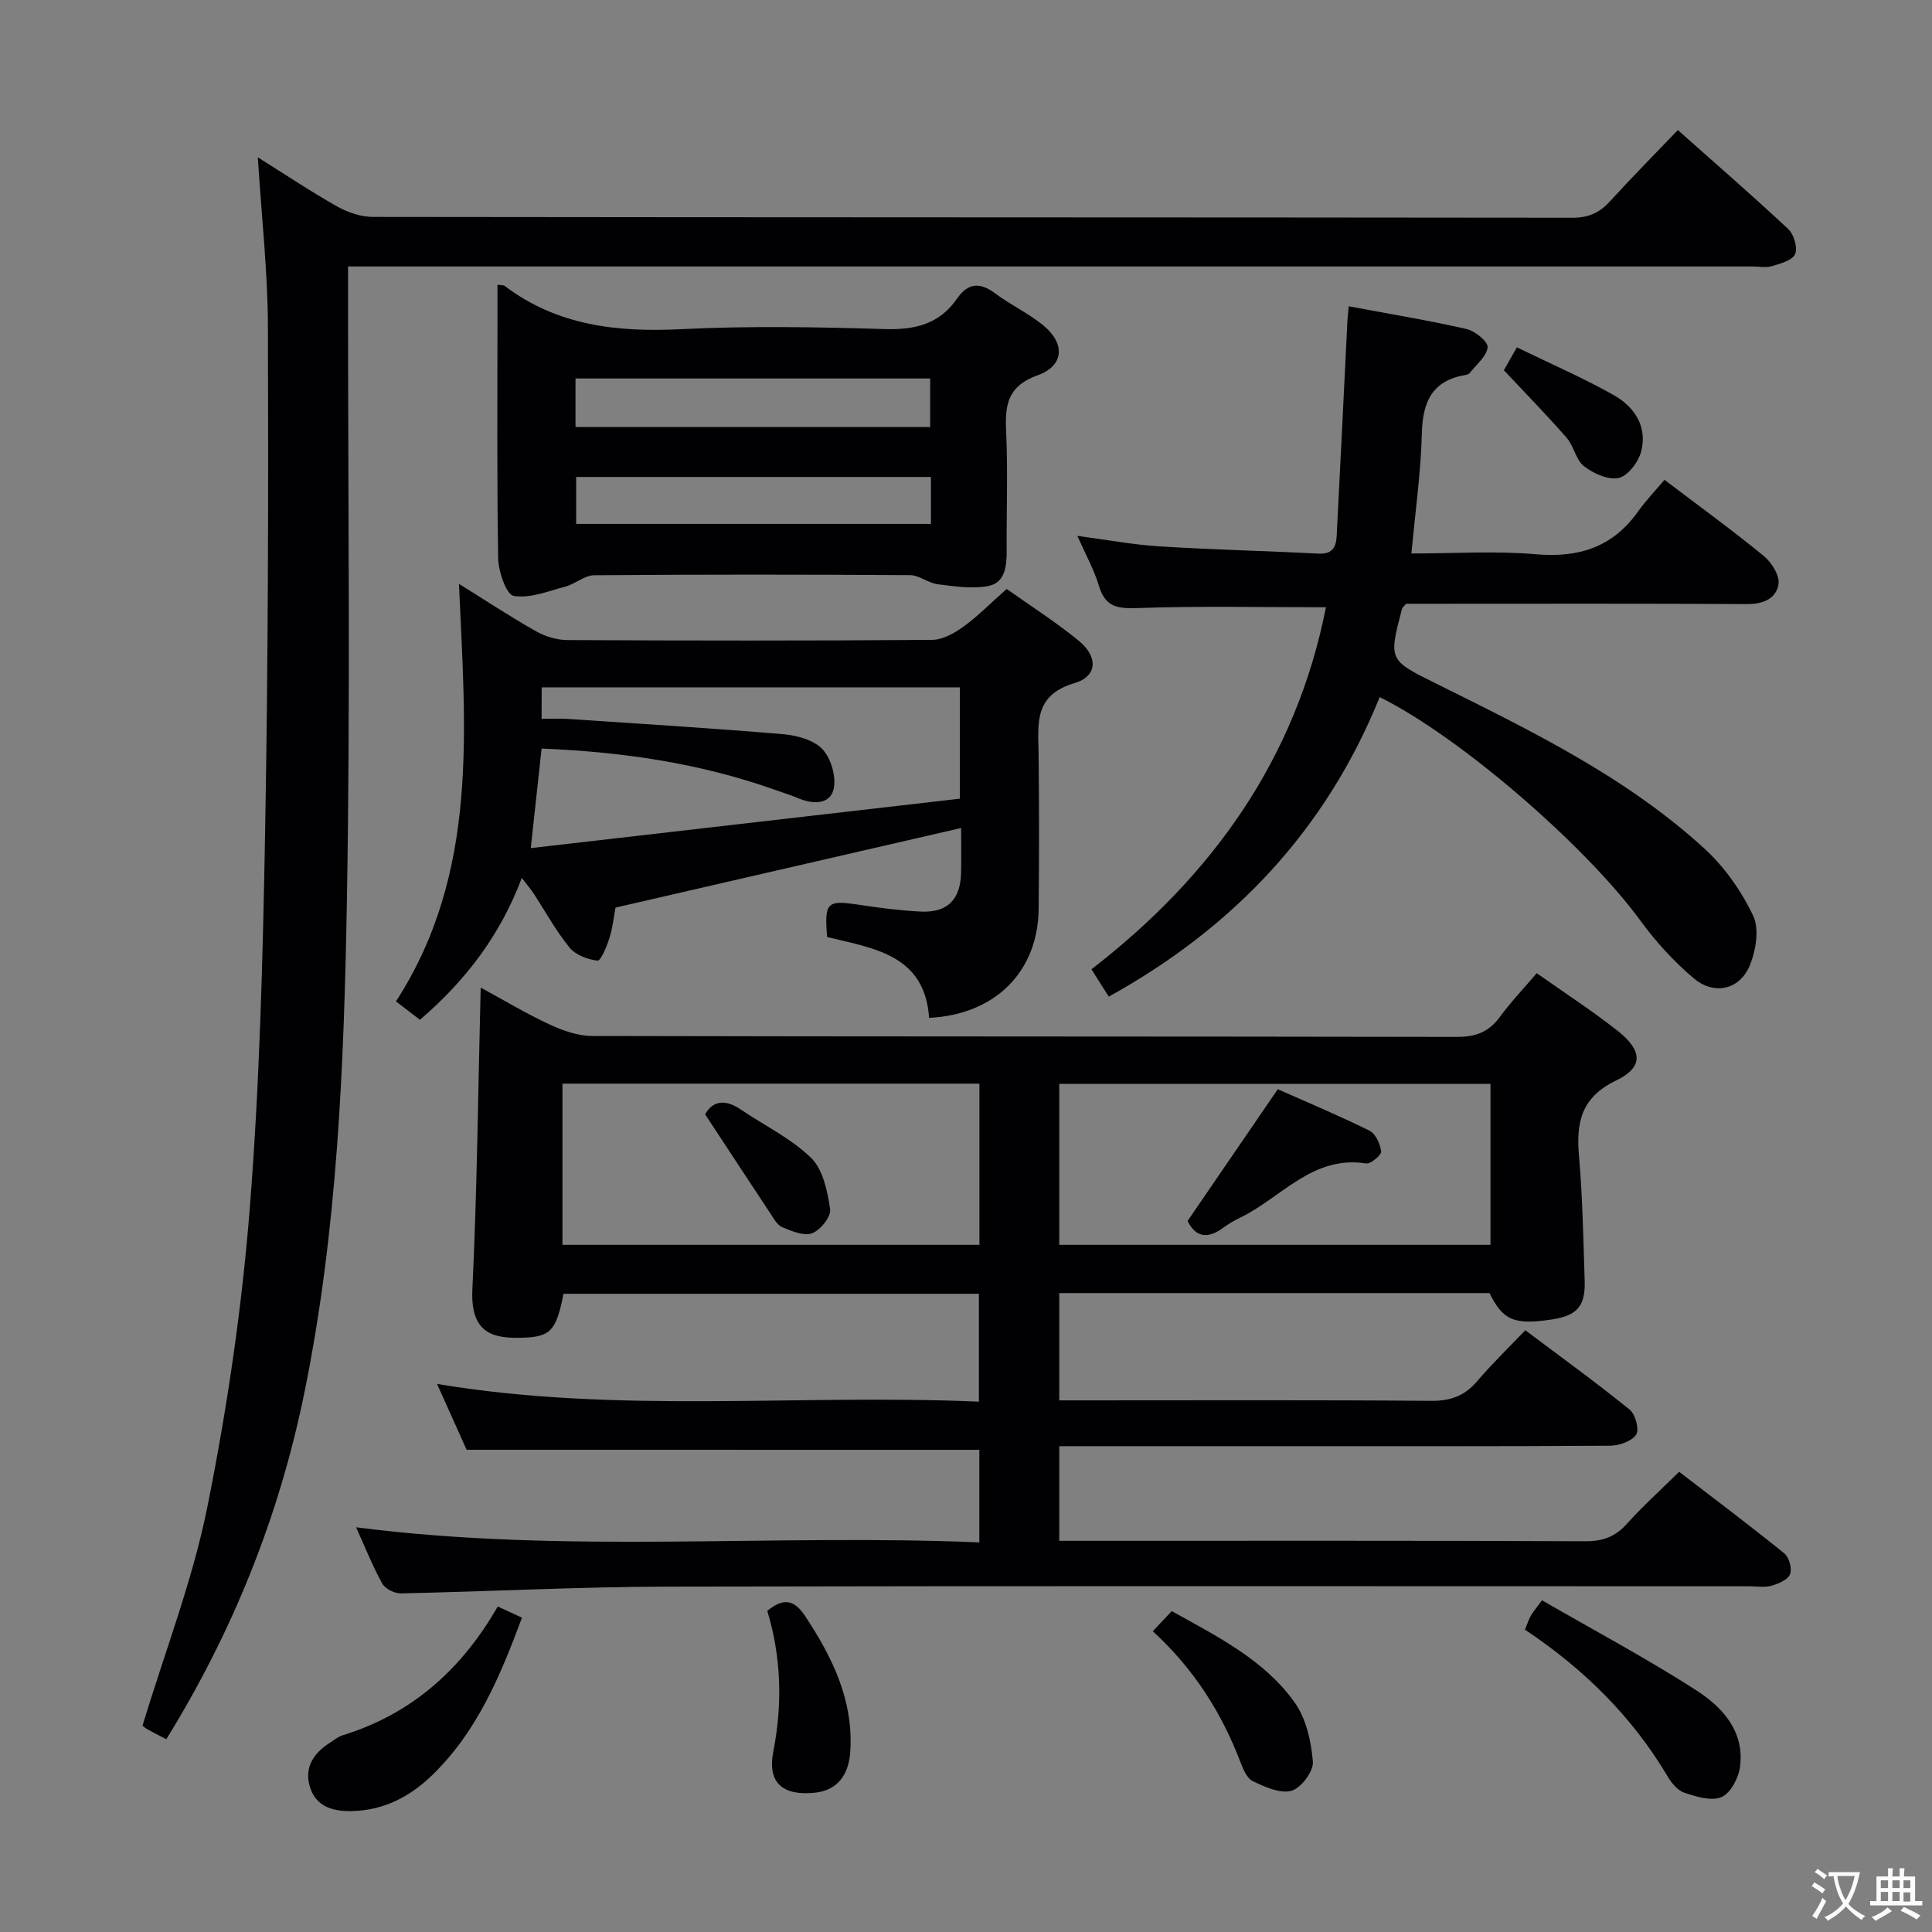 <svg enable-background="new 0 0 400 400" viewBox="0 0 400 400" xmlns="http://www.w3.org/2000/svg"><rect x="0" y="0" width="400" height="400" fill="#808080" stroke="none"/><g fill="#010103"><path d="m96.61 300.16c-1.73-3.86-3.76-8.37-6.12-13.63 37.59 6.27 74.78 2.03 112.18 3.67 0-7.72 0-14.81 0-22.34-28.61 0-57.31 0-86 0-1.51 7.58-2.61 8.92-8.46 9.1-6.07.19-10.85-.82-10.41-10.01.99-20.6 1.18-41.24 1.72-62.48 4.76 2.58 9.39 5.37 14.26 7.63 2.75 1.28 5.9 2.39 8.87 2.39 59.65.14 119.31.07 178.96.19 3.87.01 6.62-.99 8.9-4.11 2.24-3.06 4.88-5.83 7.65-9.08 5.79 4.09 11.5 7.78 16.8 11.97 5.15 4.07 5.32 7.51-.35 10.24-7.21 3.47-8.31 8.61-7.7 15.59.75 8.6.9 17.26 1.18 25.9.17 5.25-1.6 7.21-6.79 7.99-7.82 1.18-10.13.19-12.91-5.46-29.63 0-59.24 0-89.08 0v22.21h5.51c23.83 0 47.66-.1 71.48.1 4.03.03 6.94-1.02 9.52-4.06 3.01-3.54 6.38-6.79 9.98-10.56 7.48 5.62 14.7 10.85 21.62 16.45 1.18.96 2.02 4.16 1.33 5.17-.95 1.38-3.51 2.27-5.38 2.29-22.83.15-45.66.1-68.48.1-13.33 0-26.66 0-39.99 0-1.79 0-3.58 0-5.59 0v19.59h5.41c34.49 0 68.98-.06 103.48.09 3.66.02 6.26-.95 8.68-3.66 3.21-3.59 6.81-6.82 10.77-10.72 7.2 5.53 14.59 11.08 21.77 16.89 1 .81 1.65 3.17 1.19 4.32-.45 1.15-2.4 1.96-3.85 2.38-1.39.4-2.97.11-4.47.11-74.65 0-149.3-.1-223.95.07-18.45.04-36.9 1.02-55.36 1.4-1.3.03-3.24-.95-3.84-2.03-2-3.6-3.52-7.46-5.41-11.65 43.19 5.57 86.03 1.3 129.03 3.13 0-6.9 0-13 0-19.17-35.06-.01-70.08-.01-106.15-.01zm106.17-75.8c-29.1 0-57.67 0-86.33 0v33.37h86.33c0-11.19 0-22.11 0-33.37zm105.81 33.37c0-11.38 0-22.42 0-33.33-29.98 0-59.54 0-89.28 0v33.33z"/><path d="m53.38 32.57c5.73 3.59 10.97 7.1 16.44 10.18 2.19 1.23 4.91 2.16 7.39 2.16 82.81.11 165.62.07 248.42.17 3.35 0 5.59-1.08 7.75-3.45 4.47-4.91 9.14-9.63 14-14.7 7.83 6.96 15.48 13.59 22.86 20.5 1.18 1.1 1.98 3.86 1.41 5.2-.55 1.29-3.03 1.94-4.78 2.47-1.22.37-2.64.07-3.98.07-94.64 0-189.28 0-283.91 0-2.12 0-4.24 0-6.92 0v6.39c-.02 41.65.5 83.32-.24 124.96-.6 34.04-1.95 68.13-8.77 101.67-5.21 25.62-14.79 49.53-28.62 71.9-1.5-.79-2.84-1.44-4.12-2.19-.55-.32-.98-.85-.79-.68 4.67-15.39 10.36-30.04 13.41-45.22 4.08-20.29 7.11-40.92 8.76-61.54 2.07-26 2.73-52.14 3.2-78.24.63-34.8.69-69.61.58-104.41-.02-11.43-1.32-22.87-2.09-35.24z"/><path d="m208.42 121.94c4.67 3.31 10.01 6.72 14.88 10.68 4.07 3.31 3.97 7.39-.83 8.81-8.54 2.52-7.51 8.51-7.44 14.76.12 10.66.12 21.33.01 31.99-.13 12.99-8.98 21.88-22.68 22.56-.88-13.13-11.58-14.4-21.11-16.74-.59-7.2-.03-7.67 6.42-6.7 4.27.65 8.57 1.2 12.88 1.43 5.55.3 8.31-2.44 8.43-8.02.07-3.12.01-6.24.01-9.28-23.98 5.52-47.54 10.95-71.56 16.48-.34 1.82-.57 4.12-1.25 6.29-.55 1.74-1.8 4.76-2.46 4.69-2.05-.23-4.55-1.17-5.81-2.71-2.82-3.46-4.98-7.45-7.44-11.21-.62-.94-1.36-1.8-2.44-3.21-4.45 11.87-11.62 21.24-21.08 29.38-1.56-1.2-3.09-2.37-4.97-3.81 17.26-26.68 14.36-56.41 13.04-86.45 5.56 3.46 10.66 6.83 15.98 9.83 1.91 1.08 4.32 1.8 6.5 1.81 25.16.12 50.32.15 75.47-.04 2.17-.02 4.57-1.34 6.42-2.68 2.97-2.13 5.55-4.78 9.03-7.86zm-96.29 26.89c2.09 0 3.73-.09 5.36.01 14.89 1 29.8 1.91 44.67 3.17 2.85.24 6.36 1.2 8.15 3.14 1.78 1.93 2.88 5.77 2.27 8.28-.76 3.11-4.2 3.12-7.16 1.89-1.68-.7-3.43-1.25-5.15-1.86-15.45-5.46-31.44-7.8-48.14-8.48-.73 6.68-1.41 12.96-2.24 20.61 30.3-3.49 59.57-6.86 88.83-10.23 0-8.53 0-15.76 0-23.05-29.01 0-57.73 0-86.57 0-.02 2.12-.02 3.92-.02 6.52z"/><path d="m279.25 63.42c8.46 1.58 16.47 2.9 24.37 4.7 1.76.4 4.46 2.59 4.37 3.77-.15 1.84-2.3 3.54-3.63 5.27-.19.24-.56.41-.87.46-6.91 1.13-8.95 5.49-9.11 12.08-.2 8.08-1.36 16.14-2.16 24.89 8.87 0 17.38-.57 25.77.16 8.88.77 15.88-1.45 21.12-8.81 1.63-2.29 3.61-4.35 5.5-6.6 7.44 5.65 14.16 10.52 20.56 15.77 1.62 1.33 3.32 4.05 3.05 5.83-.44 2.92-3.09 4.15-6.44 4.13-21.83-.14-43.66-.07-65.49-.07-1.82 0-3.63 0-5.17 0-.47.57-.78.78-.85 1.05-2.81 10.71-2.75 10.6 7.16 15.52 19.51 9.7 39.18 19.24 55.44 34.11 4.17 3.81 7.67 8.8 10.1 13.9 1.32 2.76.57 7.24-.71 10.34-2.08 4.99-7.34 6.19-11.56 2.65-4.14-3.48-7.9-7.61-11.09-11.99-11.15-15.28-37.16-37.93-53.96-46.25-11.07 27.37-30.11 47.65-56.09 62.01-1.16-1.83-2.2-3.47-3.59-5.66 25.09-19.38 42.37-43.65 48.55-74.95-13.15 0-26.22-.29-39.27.17-4.17.15-6.48-.44-7.73-4.62-.99-3.3-2.72-6.39-4.46-10.33 6.1.8 11.53 1.83 17 2.17 10.95.69 21.92.93 32.88 1.5 3.91.2 3.74-2.51 3.87-4.95.76-14.45 1.44-28.89 2.16-43.34.03-.64.12-1.29.28-2.91z"/><path d="m103 58.95c1.09.14 1.29.1 1.4.18 10.94 8.32 23.39 9.68 36.7 9.02 13.96-.69 27.98-.45 41.96-.02 6.3.2 11.4-.97 15.08-6.3 2.24-3.24 4.71-3.47 7.88-1.1 3.18 2.38 6.87 4.1 9.94 6.6 4.65 3.79 4.37 8.4-1.16 10.38-6.01 2.16-6.75 5.88-6.5 11.33.39 8.31.07 16.65.12 24.98.02 3.17-.33 6.63-3.77 7.3-3.36.66-7.03.07-10.52-.36-1.94-.24-3.78-1.86-5.67-1.88-21.82-.14-43.64-.15-65.46.02-1.97.02-3.87 1.79-5.92 2.34-3.56.95-7.36 2.51-10.73 1.93-1.52-.26-3.16-5.05-3.21-7.81-.28-17.15-.14-34.31-.14-51.47 0-1.61 0-3.22 0-5.14zm16.15 29.47h73.43c0-3.65 0-6.88 0-10.06-24.69 0-49.02 0-73.43 0zm73.59 10.33c-24.76 0-49.1 0-73.45 0v9.72h73.45c0-3.29 0-6.25 0-9.72z"/><path d="m103.05 332.61c1.97.9 3.41 1.57 5.02 2.31-4.53 12.19-9.38 23.75-18.73 32.74-4.57 4.39-9.94 7.14-16.38 7.3-3.84.1-7.5-.77-8.79-4.98-1.25-4.07.78-7.03 4.17-9.19.84-.53 1.64-1.21 2.56-1.5 14.19-4.39 24.56-13.46 32.15-26.68z"/><path d="m319.25 331.32c10.81 6.24 21.62 12.01 31.9 18.61 5.48 3.52 10.14 8.58 9.08 16.02-.33 2.27-1.99 5.36-3.84 6.13-2.11.87-5.23-.1-7.69-.93-1.4-.47-2.67-2.06-3.49-3.45-7.36-12.38-17.36-22.21-29.48-30.29.45-1.1.72-1.99 1.16-2.8.38-.72.95-1.35 2.36-3.29z"/><path d="m238.67 337.73c1.5-1.59 2.62-2.78 3.93-4.17 9.43 5.27 19.1 10.04 25.42 18.88 2.4 3.35 3.45 8.09 3.8 12.31.16 1.98-2.45 5.46-4.44 6.01-2.34.65-5.52-.8-8.01-2-1.25-.6-2.03-2.58-2.61-4.09-3.92-10.21-9.64-19.2-18.09-26.94z"/><path d="m158.86 333.51c3.54-2.91 5.71-2.16 7.93 1.22 5.59 8.49 9.9 17.31 9.26 27.82-.32 5.15-2.86 8.13-7.27 8.6-6.63.71-9.95-1.93-8.68-8.48 1.96-9.99 1.62-19.7-1.24-29.16z"/><path d="m314.05 71.92c7.14 3.47 13.81 6.35 20.1 9.91 4.26 2.41 6.98 6.53 5.63 11.66-.57 2.17-2.72 5.03-4.63 5.46-2.16.49-5.23-.91-7.19-2.42-1.69-1.29-2.09-4.14-3.57-5.85-4.07-4.67-8.42-9.11-13.03-14.03.44-.77 1.3-2.29 2.69-4.73z"/><path d="m145.99 230.72c1.5-2.74 4.05-3.26 7.31-1.05 4.91 3.33 10.45 5.99 14.63 10.06 2.48 2.41 3.39 6.9 3.94 10.62.23 1.53-2.01 4.33-3.72 4.98-1.69.64-4.24-.44-6.21-1.26-1.08-.46-1.81-1.89-2.54-2.99-4.36-6.57-8.68-13.17-13.41-20.36z"/><path d="m264.55 225.51c6.08 2.7 12.63 5.44 18.98 8.58 1.27.63 2.25 2.76 2.42 4.3.08.75-2.16 2.63-3.11 2.49-11.18-1.76-17.64 7.21-26.21 11.29-1.19.57-2.34 1.26-3.41 2.05-3.2 2.36-5.7 1.94-7.34-1.44 6.16-8.98 12.22-17.84 18.67-27.27z"/></g><path d="m377.9 391.2c-.2.3-.4.5-.6.8-.7-.6-1.4-1-2.2-1.5.2-.3.4-.5.5-.8.6.4 1.4.8 2.3 1.5zm-1.8 6.1c-.2-.2-.5-.4-.9-.6.4-.6.8-1.2 1.2-1.9s.7-1.3.9-1.9c.3.3.5.5.8.7-.7 1.3-1.4 2.6-2 3.7zm2.2-9c-.3.3-.5.5-.6.8-.6-.6-1.3-1.1-2-1.5.3-.3.5-.5.6-.7.6.5 1.3.9 2 1.4zm.3.2v-.9h2 4.5c-.3 1.3-.6 2.5-1 3.6s-.9 2.1-1.4 3c.4.5 1 1 1.6 1.4s1.2.8 1.9 1.1c-.3.2-.5.4-.8.8-.4-.3-1-.7-1.6-1.2s-1.2-1.1-1.6-1.6c-.5.6-1.1 1.1-1.7 1.6s-1.4.9-2.1 1.4c-.1-.3-.3-.5-.7-.8.6-.2 1.2-.5 1.9-1s1.4-1.1 2-1.8c-.5-.8-.9-1.6-1.2-2.5s-.6-2-.8-3.2c-.4.1-.7.1-1 .1zm2.5 2.7c.3 1 .7 1.7 1 2.2.3-.5.6-1.1 1-2s.6-1.9.9-3h-3.2-.4c.1.9.3 1.8.7 2.8z" fill="#fcfafa"/><path d="m396.5 388.5v1.5 3.6h1.5v.9c-.4 0-1 0-1.7 0h-7.9c-.5 0-.9 0-1.2 0v-.9h1.3v-3.5c0-.7 0-1.2 0-1.6h2.4c0-.8 0-1.4 0-1.7h1c0 .3-.1.8-.1 1.7h1.5c0-.8 0-1.4 0-1.7h1c0 .3-.1.9-.1 1.7zm-8.2 9.2c-.2-.3-.5-.5-.8-.8.8-.3 1.4-.6 1.9-.9s1-.7 1.4-1.1c.3.3.6.5.9.8-1.6 1-2.8 1.6-3.4 2zm2.6-6.8v-1.6h-1.5v1.6zm0 2.7v-1.9h-1.5v1.9zm2.4-2.7v-1.6h-1.5v1.6zm0 2.7v-1.9h-1.5v1.9zm.2 2 .7-.8c.4.2.9.5 1.6.8s1.3.7 1.8 1c-.3.3-.5.5-.8.8-.4-.3-1.5-1-3.3-1.8zm2-4.7v-1.6h-1.4v1.6zm0 2.8v-1.9h-1.4v1.9z" fill="#fcfafa"/></svg>